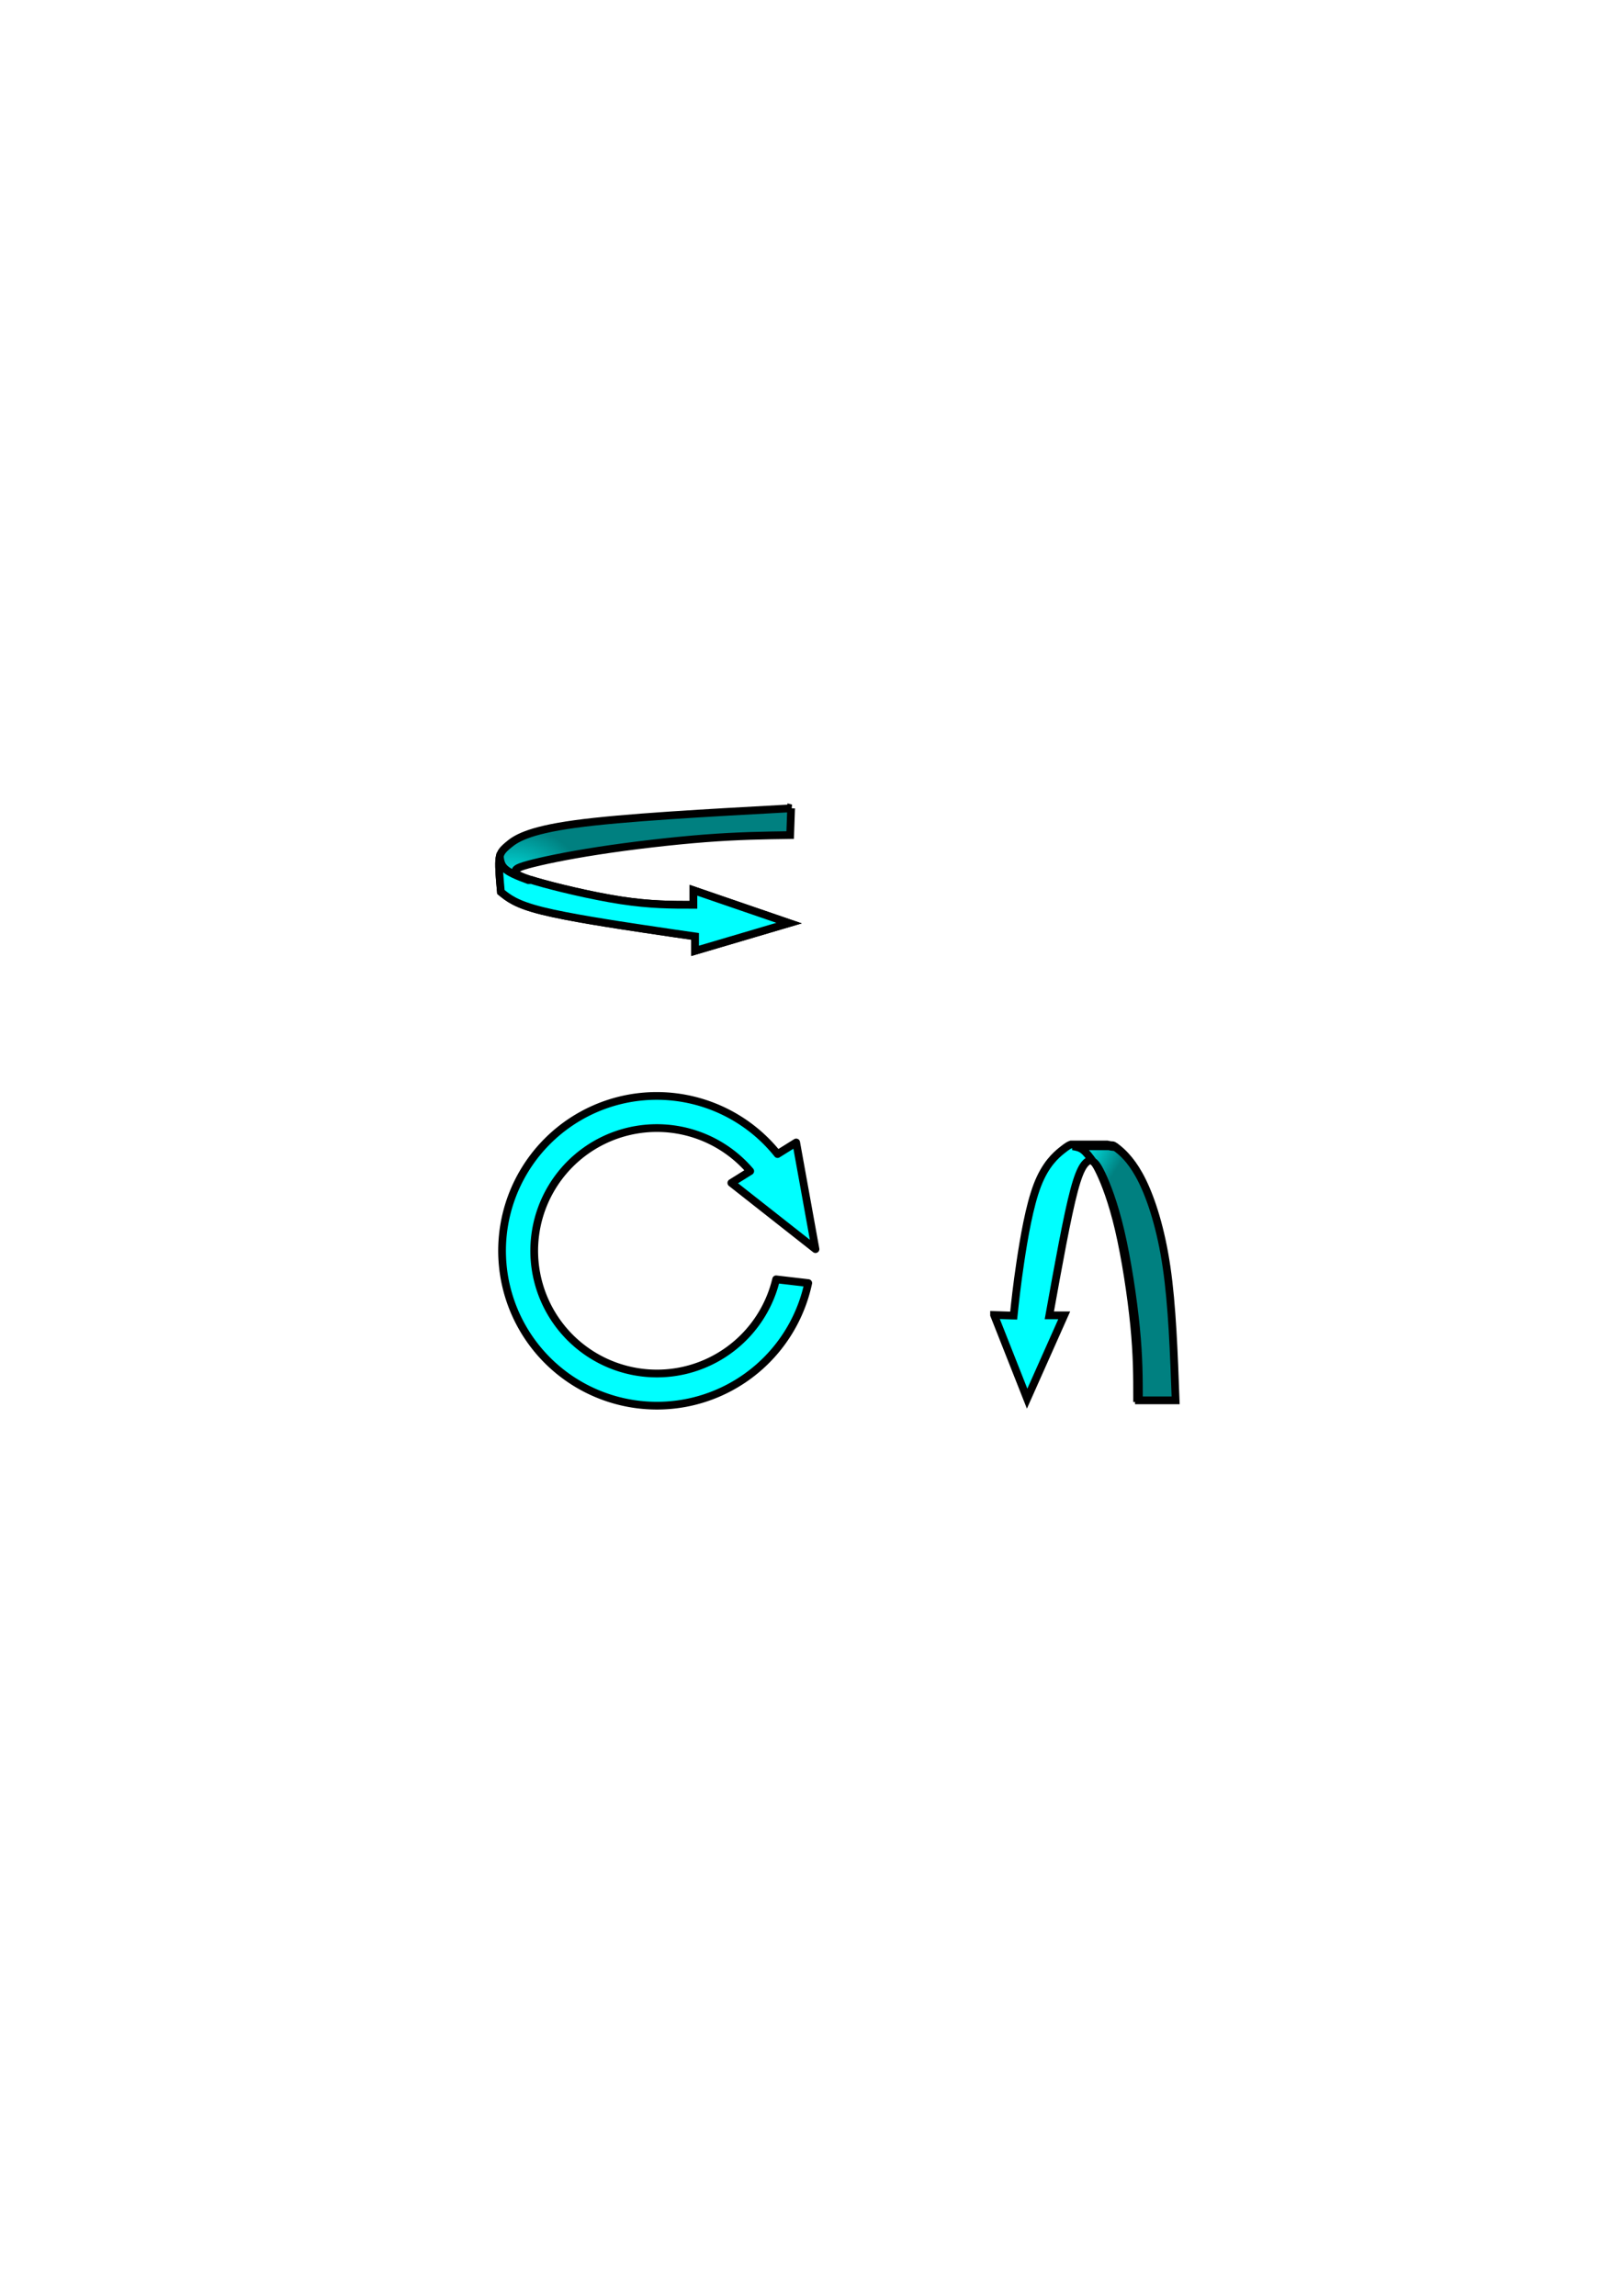 <?xml version="1.0" encoding="UTF-8" standalone="no"?>
<!-- Created with Inkscape (http://www.inkscape.org/) -->

<svg
   xmlns:dc="http://purl.org/dc/elements/1.1/"
   xmlns:cc="http://creativecommons.org/ns#"
   xmlns:rdf="http://www.w3.org/1999/02/22-rdf-syntax-ns#"
   xmlns:svg="http://www.w3.org/2000/svg"
   xmlns="http://www.w3.org/2000/svg"
   xmlns:xlink="http://www.w3.org/1999/xlink"
   xmlns:sodipodi="http://sodipodi.sourceforge.net/DTD/sodipodi-0.dtd"
   xmlns:inkscape="http://www.inkscape.org/namespaces/inkscape"
   width="210mm"
   height="297mm"
   viewBox="0 0 210 297"
   version="1.1"
   id="svg8"
   inkscape:version="0.92.4 (5da689c313, 2019-01-14)"
   sodipodi:docname="arrow glyphs.svg">
  <defs
     id="defs2">
    <inkscape:path-effect
       effect="bspline"
       id="path-effect4628"
       is_visible="true"
       weight="33.333"
       steps="2"
       helper_size="0"
       apply_no_weight="true"
       apply_with_weight="true"
       only_selected="false" />
    <linearGradient
       inkscape:collect="always"
       id="linearGradient4584">
      <stop
         style="stop-color:#00ffff;stop-opacity:1"
         offset="0"
         id="stop4580" />
      <stop
         style="stop-color:#008080;stop-opacity:1"
         offset="1"
         id="stop4582" />
    </linearGradient>
    <inkscape:path-effect
       only_selected="false"
       apply_with_weight="true"
       apply_no_weight="true"
       helper_size="0"
       steps="2"
       weight="33.333"
       is_visible="true"
       id="path-effect4577"
       effect="bspline" />
    <inkscape:path-effect
       effect="bspline"
       id="path-effect4573"
       is_visible="true"
       weight="33.333"
       steps="2"
       helper_size="0"
       apply_no_weight="true"
       apply_with_weight="true"
       only_selected="false" />
    <inkscape:path-effect
       effect="bspline"
       id="path-effect4569"
       is_visible="true"
       weight="33.333"
       steps="2"
       helper_size="0"
       apply_no_weight="true"
       apply_with_weight="true"
       only_selected="false" />
    <linearGradient
       inkscape:collect="always"
       id="linearGradient4555">
      <stop
         style="stop-color:#00ffff;stop-opacity:1"
         offset="0"
         id="stop4551" />
      <stop
         style="stop-color:#008080;stop-opacity:1"
         offset="1"
         id="stop4553" />
    </linearGradient>
    <inkscape:path-effect
       only_selected="false"
       apply_with_weight="true"
       apply_no_weight="true"
       helper_size="0"
       steps="2"
       weight="33.333"
       is_visible="true"
       id="path-effect4544"
       effect="bspline" />
    <inkscape:path-effect
       effect="bspline"
       id="path-effect4535"
       is_visible="true"
       weight="33.333"
       steps="2"
       helper_size="0"
       apply_no_weight="true"
       apply_with_weight="true"
       only_selected="false" />
    <inkscape:path-effect
       effect="bspline"
       id="path-effect4531"
       is_visible="true"
       weight="33.333"
       steps="2"
       helper_size="0"
       apply_no_weight="true"
       apply_with_weight="true"
       only_selected="false" />
    <radialGradient
       inkscape:collect="always"
       xlink:href="#linearGradient4555"
       id="radialGradient4557"
       cx="88.848"
       cy="93.682"
       fx="88.848"
       fy="93.682"
       r="18.895"
       gradientTransform="matrix(-0.533,0.187,-0.138,-0.395,123.513,137.639)"
       gradientUnits="userSpaceOnUse" />
    <radialGradient
       inkscape:collect="always"
       xlink:href="#linearGradient4584"
       id="radialGradient4586"
       cx="521.394"
       cy="602.29"
       fx="521.394"
       fy="602.29"
       r="26.253"
       gradientTransform="matrix(0.692,0.485,-1.396,1.994,1000.841,-886.292)"
       gradientUnits="userSpaceOnUse" />
  </defs>
  <sodipodi:namedview
     id="base"
     pagecolor="#ffffff"
     bordercolor="#666666"
     borderopacity="1.0"
     inkscape:pageopacity="0.0"
     inkscape:pageshadow="2"
     inkscape:zoom="0.98994949"
     inkscape:cx="289.17186"
     inkscape:cy="485.78352"
     inkscape:document-units="mm"
     inkscape:current-layer="layer1"
     showgrid="false"
     inkscape:snap-global="false"
     inkscape:window-width="1920"
     inkscape:window-height="1027"
     inkscape:window-x="-8"
     inkscape:window-y="-8"
     inkscape:window-maximized="1" />
  <g
     inkscape:label="Layer 1"
     inkscape:groupmode="layer"
     id="layer1">
    <g
       id="g4644"
       transform="translate(1.604,-1.871)"
       inkscape:export-xdpi="41.38578"
       inkscape:export-ydpi="41.38578">
      <path
         sodipodi:nodetypes="cccccccccccccccccccc"
         inkscape:original-d="m 100.76061,106.43683 c 0,0 -21.799349,1.18933 -32.701375,1.7845 -1.49725,1.10921 -2.993284,2.21759 -4.492006,3.32803 -0.261001,0.35794 -0.522069,0.71587 -0.783209,1.07381 0.1419,1.54461 0.425223,4.63807 0.425223,4.63807 0,0 1.96024,1.60335 2.939966,2.40543 5.835475,0.89061 11.671032,1.78153 17.506153,2.67269 1.559277,0.22245 4.677217,0.66818 4.677217,0.66818 v 1.87088 l 12.161841,-3.5901 -12.378723,-4.25224 v 1.88989 c 0,0 -5.574882,-2.7e-4 -8.362722,0 -4.819388,-1.16581 -9.638128,-2.33112 -14.45759,-3.49629 -0.07848,-0.28375 -0.157223,-0.56722 -0.236233,-0.85044 0.01601,-0.20488 0.03176,-0.40974 0.04725,-0.61421 3.240072,-0.69226 6.488856,-1.38618 9.732886,-2.07887 5.24419,-0.61442 10.489105,-1.22869 15.73326,-1.84264 3.354618,-0.0475 10.063612,-0.14174 10.063612,-0.14174 z"
         inkscape:path-effect="#path-effect4531"
         inkscape:connector-curvature="0"
         id="path4529"
         d="m 100.761,106.437 c -10.9,0.595 -21.799,1.19 -27.999,2.042 -6.2,0.852 -7.696,1.96 -8.576,2.695 -0.88,0.734 -1.141,1.092 -1.201,2.043 -0.06,0.951 0.082,2.499 0.224,4.045 0.98,0.802 1.96,1.604 5.368,2.45 3.408,0.846 9.243,1.737 12.94,2.294 3.697,0.557 5.256,0.78 6.815,1.002 0,0 0,1.871 0,1.871 0,0 12.162,-3.59 12.162,-3.59 0,0 -12.379,-4.252 -12.379,-4.252 0,0 0,1.89 0,1.89 -2.788,0 -5.575,0 -9.379,-0.583 -3.804,-0.583 -8.622,-1.748 -11.071,-2.473 -2.449,-0.725 -2.528,-1.008 -2.559,-1.252 -0.031,-0.244 -0.016,-0.449 1.612,-0.897 1.628,-0.448 4.877,-1.142 9.121,-1.796 4.244,-0.654 9.489,-1.268 13.788,-1.599 4.299,-0.331 7.654,-0.378 11.008,-0.425 0,0 0.124,-3.465 0.124,-3.465 z"
         style="fill:url(#radialGradient4557);fill-opacity:1;stroke:#000000;stroke-width:1;stroke-linecap:butt;stroke-linejoin:miter;stroke-miterlimit:4;stroke-dasharray:none;stroke-opacity:1" />
      <path
         inkscape:connector-curvature="0"
         id="path4533"
         d="m 63.061,112.668 c -0.037,0.162 -0.063,0.339 -0.076,0.549 -0.06,0.951 0.082,2.499 0.224,4.045 0.98,0.802 1.96,1.604 5.368,2.45 3.408,0.846 9.244,1.738 12.941,2.294 3.697,0.557 5.256,0.779 6.815,1.002 v 1.871 l 12.162,-3.59 -12.379,-4.252 v 1.89 c -2.788,0 -5.575,-1.6e-4 -9.378,-0.583 -3.804,-0.583 -8.623,-1.748 -11.072,-2.473 -0.184,-0.054 -0.33,-0.102 -0.488,-0.151 l -0.417,0.009 c -0.693,-0.257 -1.386,-0.514 -1.984,-0.808 -0.598,-0.294 -1.102,-0.624 -1.378,-1.066 -0.216,-0.346 -0.291,-0.759 -0.336,-1.187 z"
         style="fill:#00ffff;fill-opacity:1;stroke:#000000;stroke-width:1;stroke-linecap:butt;stroke-linejoin:miter;stroke-miterlimit:4;stroke-dasharray:none;stroke-opacity:1" />
    </g>
    <g
       id="g4640"
       inkscape:export-xdpi="47.093147"
       inkscape:export-ydpi="47.093147">
      <path
         inkscape:original-d="m 128.62346,170.11379 c 0,0 4.27631,10.82441 4.27631,10.82441 0,0 4.79872,-10.7781 4.79872,-10.7781 0,0 -1.92557,0 -1.92557,0 0,0 2.3166,-12.86008 3.4745,-19.28972 0.64614,-0.28979 1.93771,-0.86862 1.93771,-0.86862 0,0 0.5348,0.40064 0.8018,0.60135 0.95783,2.38251 1.9157,4.76604 2.87315,7.14946 0.75757,4.94451 1.51479,9.88871 2.27179,14.83346 2.7e-4,2.76165 0,8.28536 0,8.28536 0,0 4.74404,0 4.74404,0 0,0 -0.44519,-12.25012 -0.66818,-18.37478 -1.22467,-3.76416 -2.4497,-7.52836 -3.67495,-11.29214 -1.13559,-1.04702 -2.27153,-2.09388 -3.40769,-3.14042 -0.0666,0.0443 -0.13337,0.0888 -0.20045,0.13364 -0.22348,-0.045 -0.66647,-0.14166 -0.66647,-0.14166 0,0 -4.67892,0 -4.67892,0 0,0 -0.40064,0.13872 -0.60136,0.20848 -1.36051,1.18204 -2.71697,2.36061 -4.07586,3.54132 -0.7126,4.2101 -1.42517,8.41872 -2.13815,12.62848 -0.24475,1.91531 -0.6054,5.75992 -0.6054,5.75992 0,0 -2.53502,-0.0804 -2.53502,-0.0804 z"
         inkscape:path-effect="#path-effect4569"
         inkscape:connector-curvature="0"
         id="path4567"
         d="m 128.623,170.114 c 0,0 4.276,10.824 4.276,10.824 0,0 4.799,-10.778 4.799,-10.778 0,0 -1.926,0 -1.926,0 1.158,-6.43 2.316,-12.86 3.219,-16.22 0.902,-3.36 1.548,-3.649 2.194,-3.939 0.267,0.2 0.535,0.401 1.147,1.692 0.612,1.292 1.57,3.675 2.428,7.339 0.858,3.664 1.615,8.608 1.993,12.461 0.379,3.853 0.379,6.615 0.379,9.377 0,0 4.744,0 4.744,0 -0.223,-6.125 -0.445,-12.25 -1.169,-17.194 -0.724,-4.944 -1.949,-8.709 -3.129,-11.114 -1.18,-2.405 -2.316,-3.452 -2.918,-3.953 -0.601,-0.501 -0.668,-0.457 -0.813,-0.458 -0.145,-0.001 -0.366,-0.048 -0.589,-0.096 0,0 -4.679,0 -4.679,0 -0.2,0.07 -0.401,0.139 -1.181,0.765 -0.781,0.626 -2.137,1.804 -3.173,4.5 -1.036,2.695 -1.748,6.904 -2.206,9.969 -0.457,3.065 -0.659,4.985 -0.861,6.905 0,0 -2.535,-0.08 -2.535,-0.08 0,0 0,-4e-5 0,-4e-5 z"
         style="display:inline;opacity:1;fill:#00ffff;fill-opacity:1;stroke:#000000;stroke-width:1;stroke-linecap:butt;stroke-linejoin:miter;stroke-miterlimit:4;stroke-dasharray:none;stroke-opacity:1" />
      <path
         transform="scale(0.265)"
         inkscape:connector-curvature="0"
         id="path4571"
         d="m 523.764,559.582 c 1.684,0.263 3.369,0.525 5.01,1.75 1.641,1.225 3.24,3.415 4.84,5.604 1.01,0.758 2.02,1.515 4.334,6.396 2.314,4.881 5.935,13.89 9.176,27.738 3.241,13.848 6.104,32.534 7.535,47.098 1.431,14.563 1.432,25.003 1.432,35.441 h 17.93 c -0.842,-23.149 -1.684,-46.301 -4.42,-64.988 -2.736,-18.687 -7.365,-32.915 -11.826,-42.006 -4.461,-9.091 -8.755,-13.047 -11.027,-14.941 -2.272,-1.894 -2.526,-1.725 -3.074,-1.73 -0.548,-0.005 -1.385,-0.183 -2.225,-0.361 z"
         style="display:inline;opacity:1;fill:url(#radialGradient4586);fill-opacity:1;stroke:#000000;stroke-width:3.78;stroke-linecap:butt;stroke-linejoin:miter;stroke-miterlimit:4;stroke-dasharray:none;stroke-opacity:1" />
    </g>
    <path
       style="opacity:1;vector-effect:none;fill:#00ffff;fill-opacity:1;fill-rule:nonzero;stroke:#000000;stroke-width:1;stroke-linecap:round;stroke-linejoin:round;stroke-miterlimit:4;stroke-dasharray:none;stroke-dashoffset:0;stroke-opacity:1;paint-order:markers fill stroke"
       d="m 85.264,141.777 a 20.038,20.038 0 0 0 -4.922,0.543 20.038,20.038 0 0 0 -14.832,24.146 20.038,20.038 0 0 0 24.146,14.832 20.038,20.038 0 0 0 14.921,-15.312 l -4.154,-0.484 a 15.877,15.877 0 0 1 -11.734,11.749 15.877,15.877 0 0 1 -19.132,-11.752 15.877,15.877 0 0 1 11.752,-19.132 15.877,15.877 0 0 1 15.761,5.138 l -2.441,1.523 10.887,8.566 -2.498,-13.8 -2.408,1.502 a 20.038,20.038 0 0 0 -15.346,-7.519 z"
       id="path4633"
       inkscape:connector-curvature="0"
       inkscape:export-xdpi="38.957993"
       inkscape:export-ydpi="38.957993" />
  </g>
</svg>
